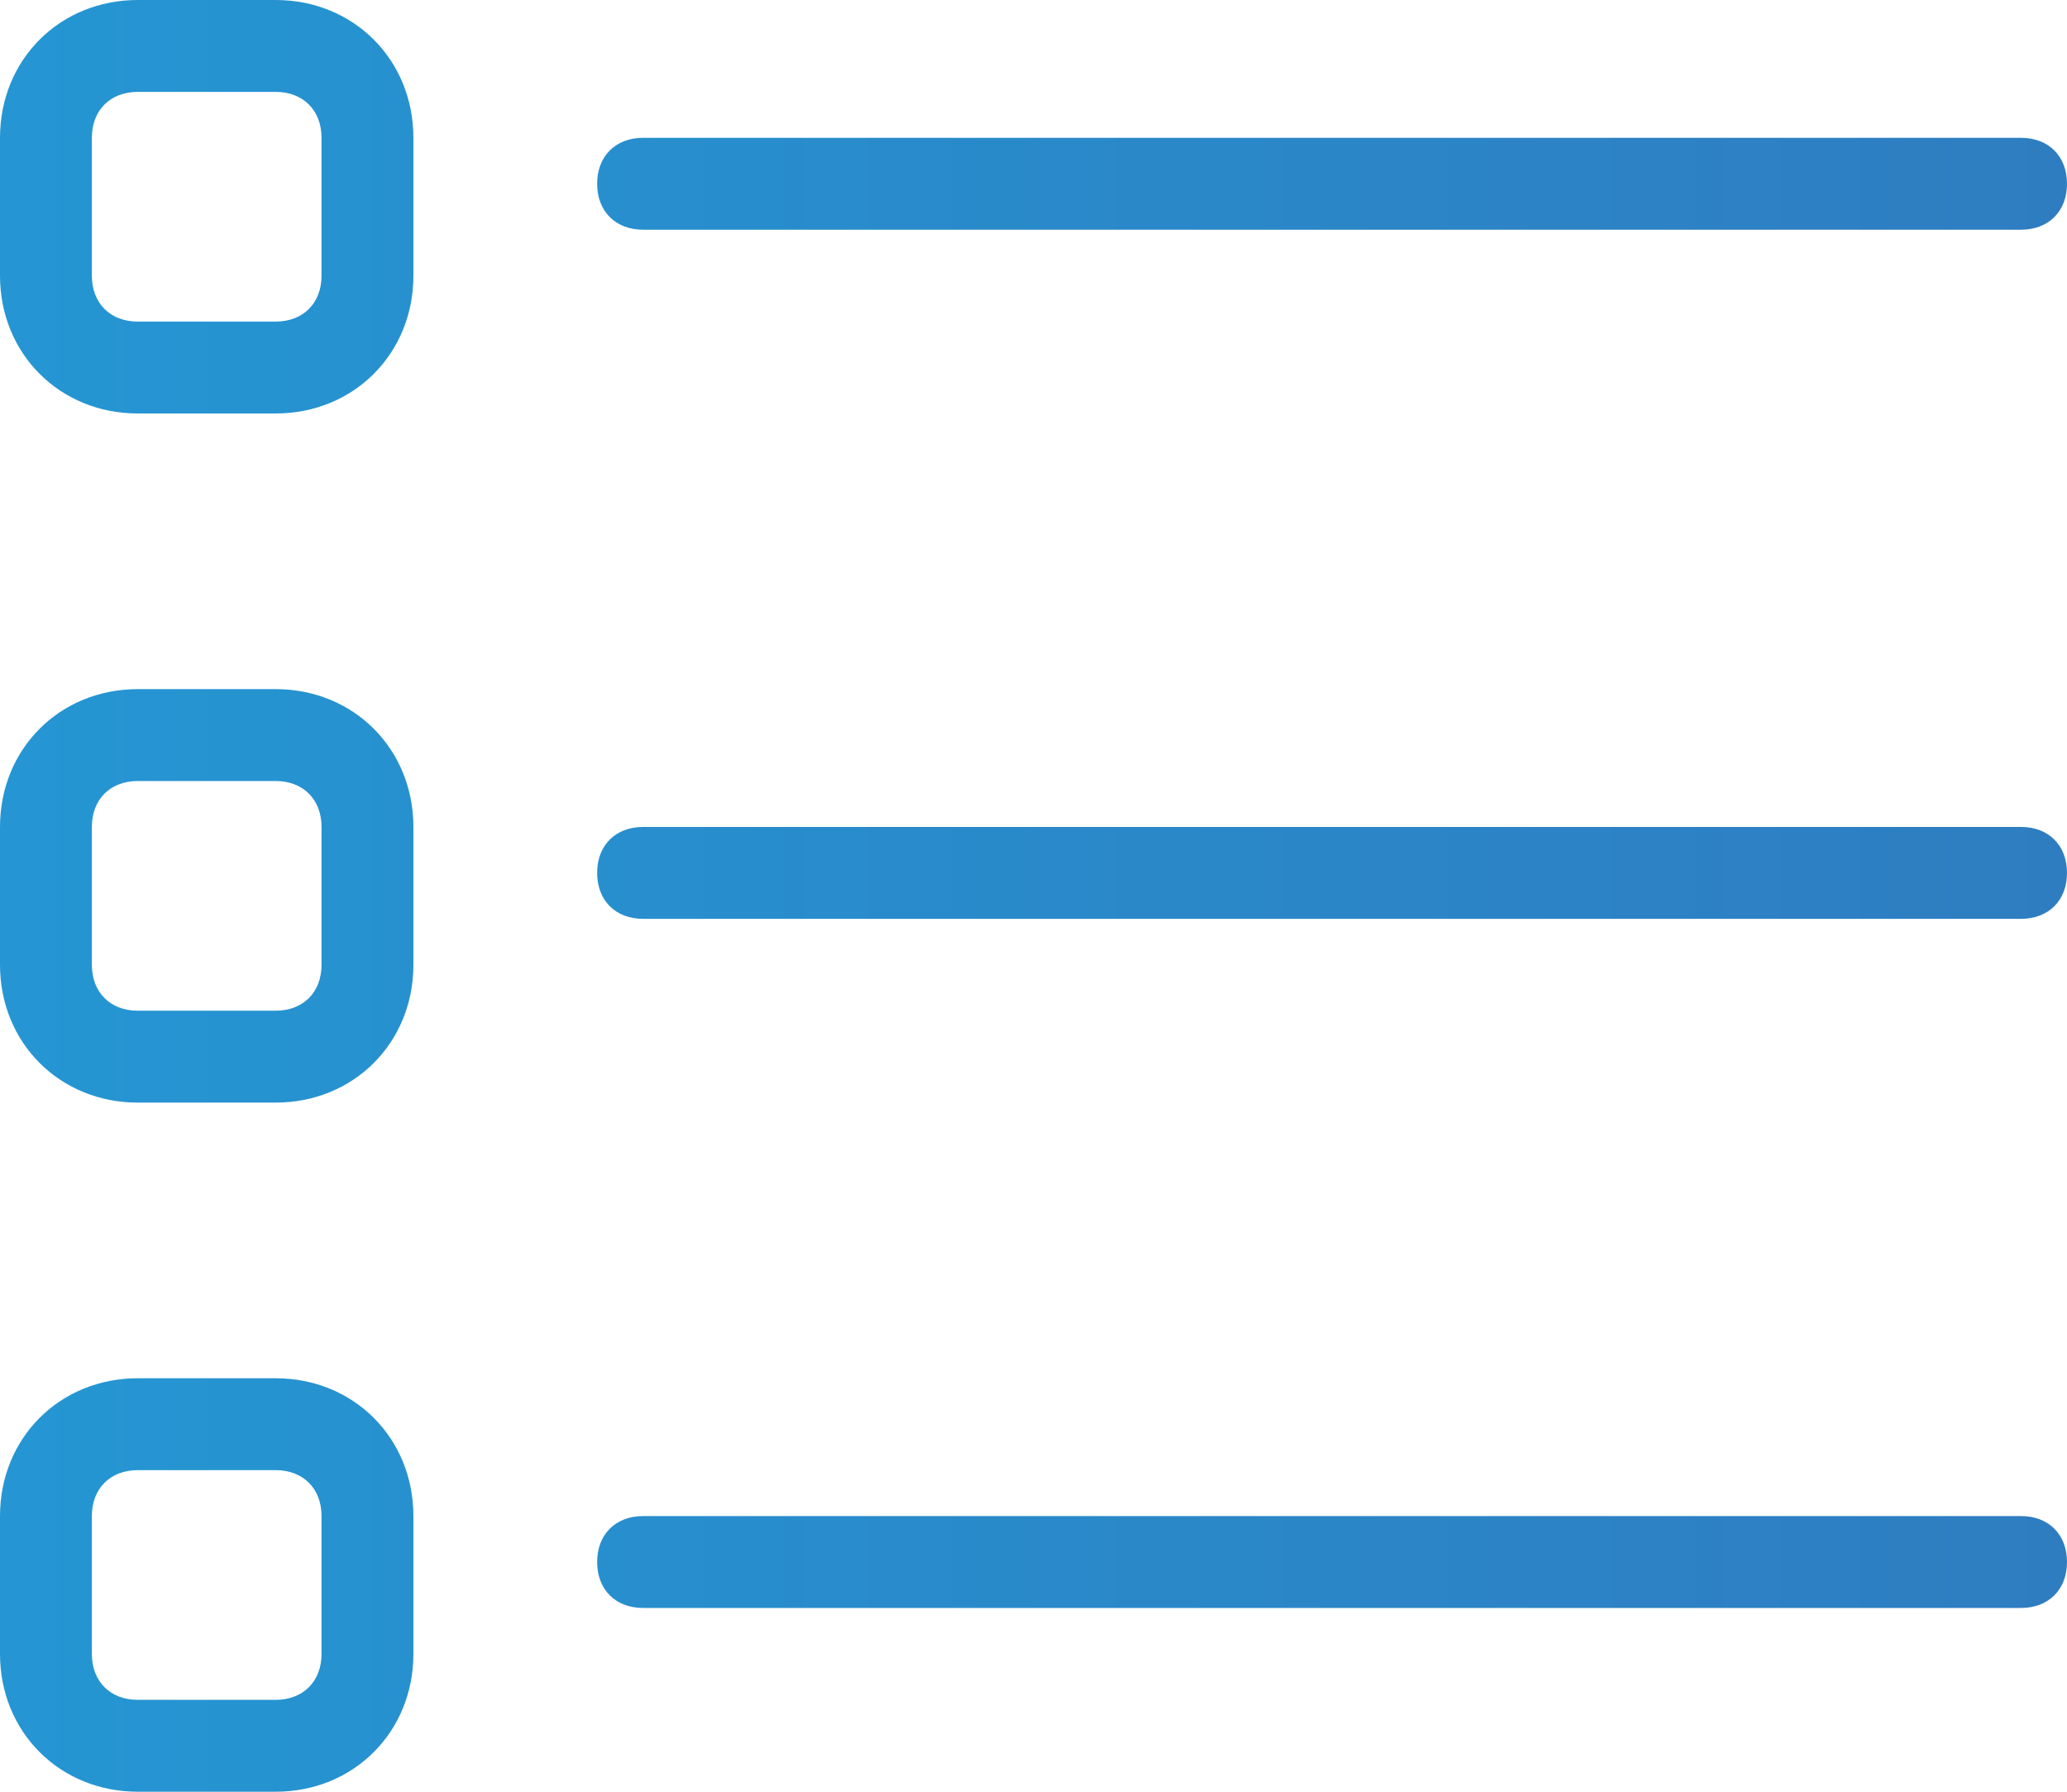 <?xml version="1.0" encoding="utf-8"?>
<!-- Generator: Adobe Illustrator 18.1.1, SVG Export Plug-In . SVG Version: 6.00 Build 0)  -->
<!DOCTYPE svg PUBLIC "-//W3C//DTD SVG 1.1//EN" "http://www.w3.org/Graphics/SVG/1.1/DTD/svg11.dtd">
<svg version="1.1" id="Layer_1" xmlns="http://www.w3.org/2000/svg" xmlns:xlink="http://www.w3.org/1999/xlink" x="0px" y="0px"
	 viewBox="0 0 45 39" enable-background="new 0 0 45 39" xml:space="preserve">
<g>
	<g>
		<linearGradient id="SVGID_1_" gradientUnits="userSpaceOnUse" x1="0" y1="19.5" x2="45" y2="19.5">
			<stop  offset="0" style="stop-color:#2596D3"/>
			<stop  offset="1" style="stop-color:#2E7DC1"/>
		</linearGradient>
		<path fill="url(#SVGID_1_)" d="M14,5h30c0.6,0,1-0.4,1-1s-0.4-1-1-1H14c-0.6,0-1,0.4-1,1S13.4,5,14,5z M6,0H3C1.3,0,0,1.3,0,3v3
			c0,1.7,1.3,3,3,3h3c1.7,0,3-1.3,3-3V3C9,1.3,7.7,0,6,0z M7,6c0,0.6-0.4,1-1,1H3C2.4,7,2,6.6,2,6V3c0-0.6,0.4-1,1-1h3
			c0.6,0,1,0.4,1,1V6z M44,18H14c-0.6,0-1,0.4-1,1s0.4,1,1,1h30c0.6,0,1-0.4,1-1S44.6,18,44,18z M6,15H3c-1.7,0-3,1.3-3,3v3
			c0,1.7,1.3,3,3,3h3c1.7,0,3-1.3,3-3v-3C9,16.3,7.7,15,6,15z M7,21c0,0.6-0.4,1-1,1H3c-0.6,0-1-0.4-1-1v-3c0-0.6,0.4-1,1-1h3
			c0.6,0,1,0.4,1,1V21z M44,33H14c-0.6,0-1,0.4-1,1s0.4,1,1,1h30c0.6,0,1-0.4,1-1S44.6,33,44,33z M6,30H3c-1.7,0-3,1.3-3,3v3
			c0,1.7,1.3,3,3,3h3c1.7,0,3-1.3,3-3v-3C9,31.3,7.7,30,6,30z M7,36c0,0.6-0.4,1-1,1H3c-0.6,0-1-0.4-1-1v-3c0-0.6,0.4-1,1-1h3
			c0.6,0,1,0.4,1,1V36z"/>
	</g>
</g>
</svg>
